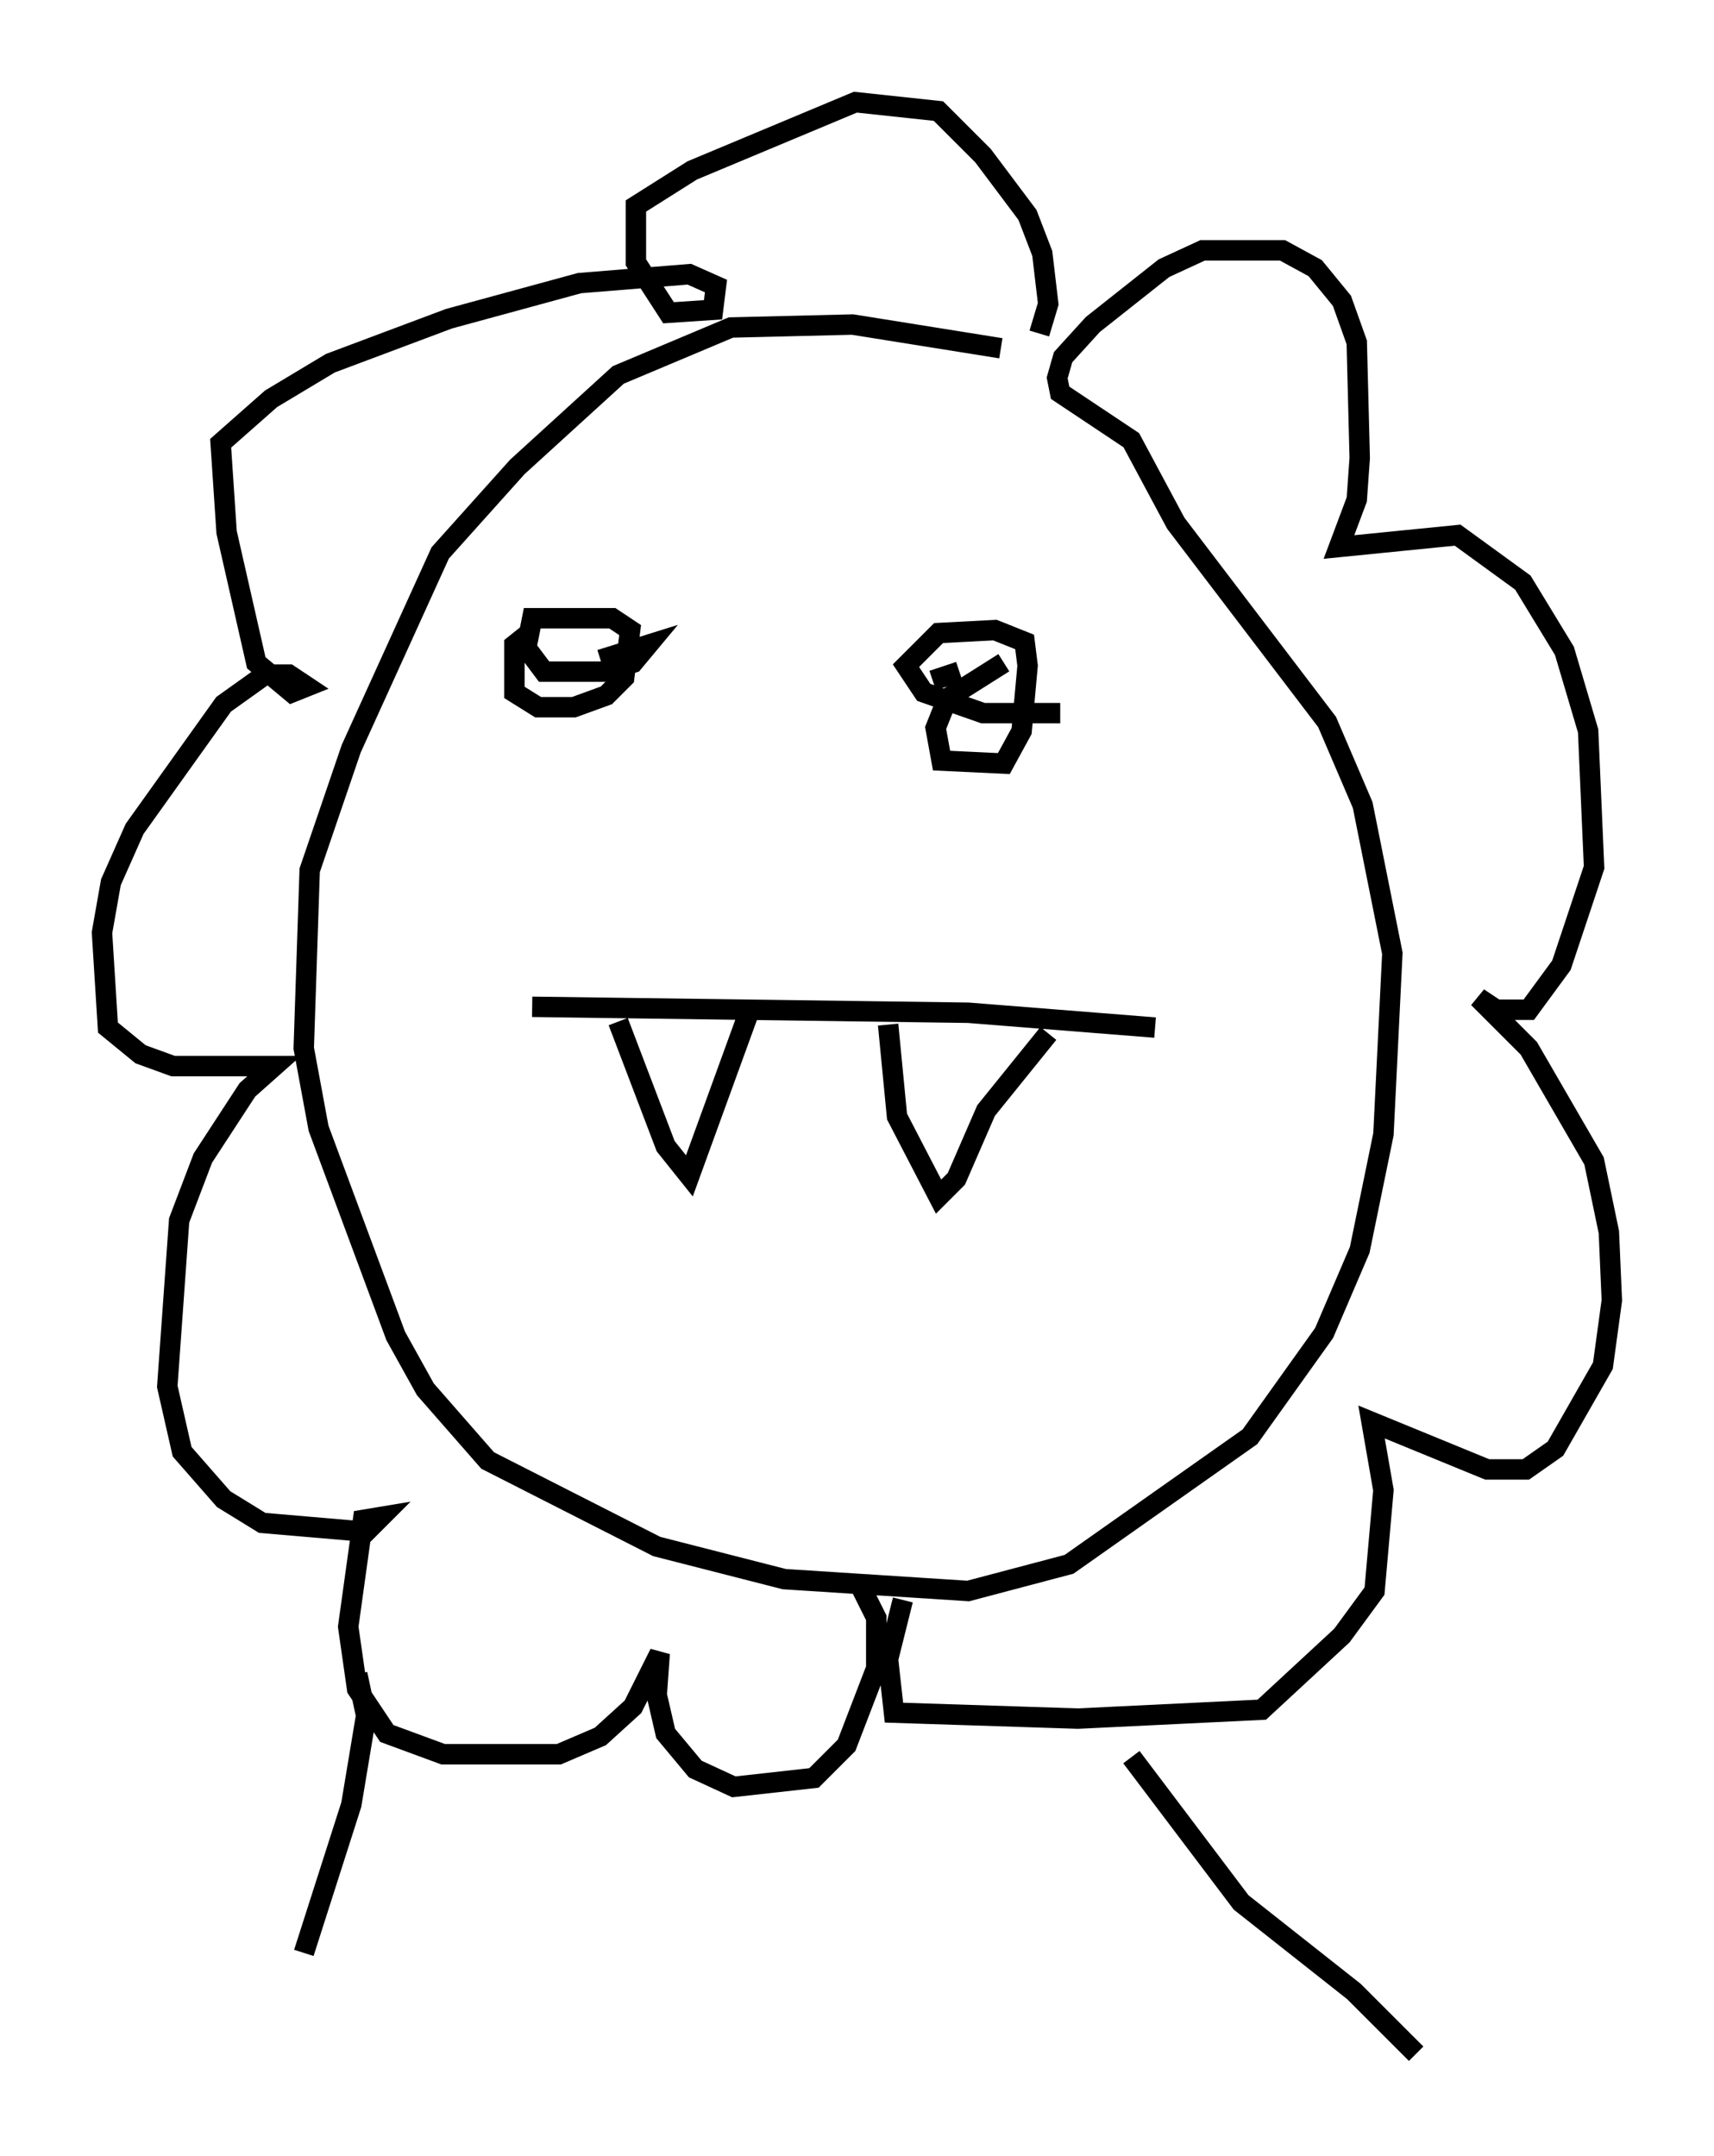 <?xml version="1.0" encoding="utf-8" ?>
<svg baseProfile="full" height="105.575" version="1.1" width="83.933" xmlns="http://www.w3.org/2000/svg" xmlns:ev="http://www.w3.org/2001/xml-events" xmlns:xlink="http://www.w3.org/1999/xlink"><defs /><rect fill="white" height="105.575" width="83.933" x="0" y="0" /><path d="M54.676, 19.525 m-5.665, -2.469 l-7.263, -1.162 -5.955, 0.145 l-5.52, 2.324 -4.939, 4.503 l-3.777, 4.212 -4.358, 9.587 l-2.034, 5.955 -0.291, 8.715 l0.726, 3.922 3.777, 10.168 l1.453, 2.615 3.05, 3.486 l8.279, 4.212 6.246, 1.598 l9.006, 0.581 4.939, -1.307 l8.86, -6.246 3.631, -5.084 l1.743, -4.067 1.162, -5.665 l0.436, -8.86 -1.453, -7.263 l-1.743, -4.067 -7.408, -9.732 l-2.179, -4.067 -3.486, -2.324 l-0.145, -0.726 0.291, -1.017 l1.453, -1.598 3.486, -2.76 l1.888, -0.872 3.922, 0.0 l1.598, 0.872 1.307, 1.598 l0.726, 2.034 0.145, 5.665 l-0.145, 2.034 -0.872, 2.324 l5.81, -0.581 3.196, 2.324 l2.034, 3.341 1.162, 3.922 l0.291, 6.682 -1.598, 4.793 l-1.598, 2.179 -1.598, 0.0 l-0.872, -0.581 2.469, 2.469 l3.196, 5.52 0.726, 3.486 l0.145, 3.341 -0.436, 3.196 l-2.324, 4.067 -1.453, 1.017 l-1.888, 0.0 -5.665, -2.324 l0.581, 3.341 -0.436, 4.939 l-1.598, 2.179 -3.922, 3.631 l-9.006, 0.436 -9.006, -0.291 l-0.291, -2.615 0.726, -2.905 m6.682, -62.022 l0.436, -1.453 -0.291, -2.469 l-0.726, -1.888 -2.179, -2.905 l-2.179, -2.179 -4.067, -0.436 l-7.989, 3.341 -2.76, 1.743 l0.0, 2.76 1.598, 2.469 l2.179, -0.145 0.145, -1.162 l-1.307, -0.581 -5.374, 0.436 l-6.391, 1.743 -5.81, 2.179 l-2.905, 1.743 -2.469, 2.179 l0.291, 4.358 1.453, 6.391 l1.743, 1.453 0.726, -0.291 l-0.872, -0.581 -1.162, 0.0 l-2.034, 1.453 -4.358, 6.101 l-1.162, 2.615 -0.436, 2.469 l0.291, 4.648 1.598, 1.307 l1.598, 0.581 4.939, 0.0 l-1.307, 1.162 -2.179, 3.341 l-1.162, 3.05 -0.581, 8.134 l0.726, 3.196 2.034, 2.324 l1.888, 1.162 5.084, 0.436 l0.726, -0.726 -0.872, 0.145 l-0.726, 5.229 0.436, 3.05 l1.453, 2.179 2.76, 1.017 l5.665, 0.0 2.034, -0.872 l1.598, -1.453 1.307, -2.615 l-0.145, 2.034 0.436, 1.888 l1.453, 1.743 1.888, 0.872 l3.922, -0.436 1.598, -1.598 l1.453, -3.777 0.0, -2.469 l-0.872, -1.743 m-15.978, -28.179 l21.352, 0.291 9.151, 0.726 m-26.29, -0.291 l2.324, 6.101 1.162, 1.453 l2.905, -7.989 m6.827, 0.581 l0.436, 4.503 2.034, 3.922 l0.872, -0.872 1.453, -3.341 l3.05, -3.777 m-25.419, -19.609 l-0.726, 0.581 0.0, 2.324 l1.162, 0.726 1.743, 0.0 l1.598, -0.581 0.872, -0.872 l0.291, -2.324 -0.872, -0.581 l-3.922, 0.0 -0.291, 1.453 l0.872, 1.162 3.05, 0.0 l1.307, -0.436 0.726, -0.872 l-2.324, 0.726 m19.754, 0.145 l-2.76, 1.743 -0.581, 1.453 l0.291, 1.598 3.05, 0.145 l0.872, -1.598 0.291, -3.196 l-0.145, -1.162 -1.453, -0.581 l-2.76, 0.145 -1.598, 1.598 l0.872, 1.307 2.905, 1.017 l3.777, 0.0 m-4.939, -2.034 l-1.307, 0.436 m-28.179, 48.659 l0.436, 2.034 -0.726, 4.358 l-2.324, 7.263 m40.525, -9.587 l5.374, 7.117 5.52, 4.358 l3.05, 3.05 " fill="none" stroke="black" stroke-width="1" /></svg>